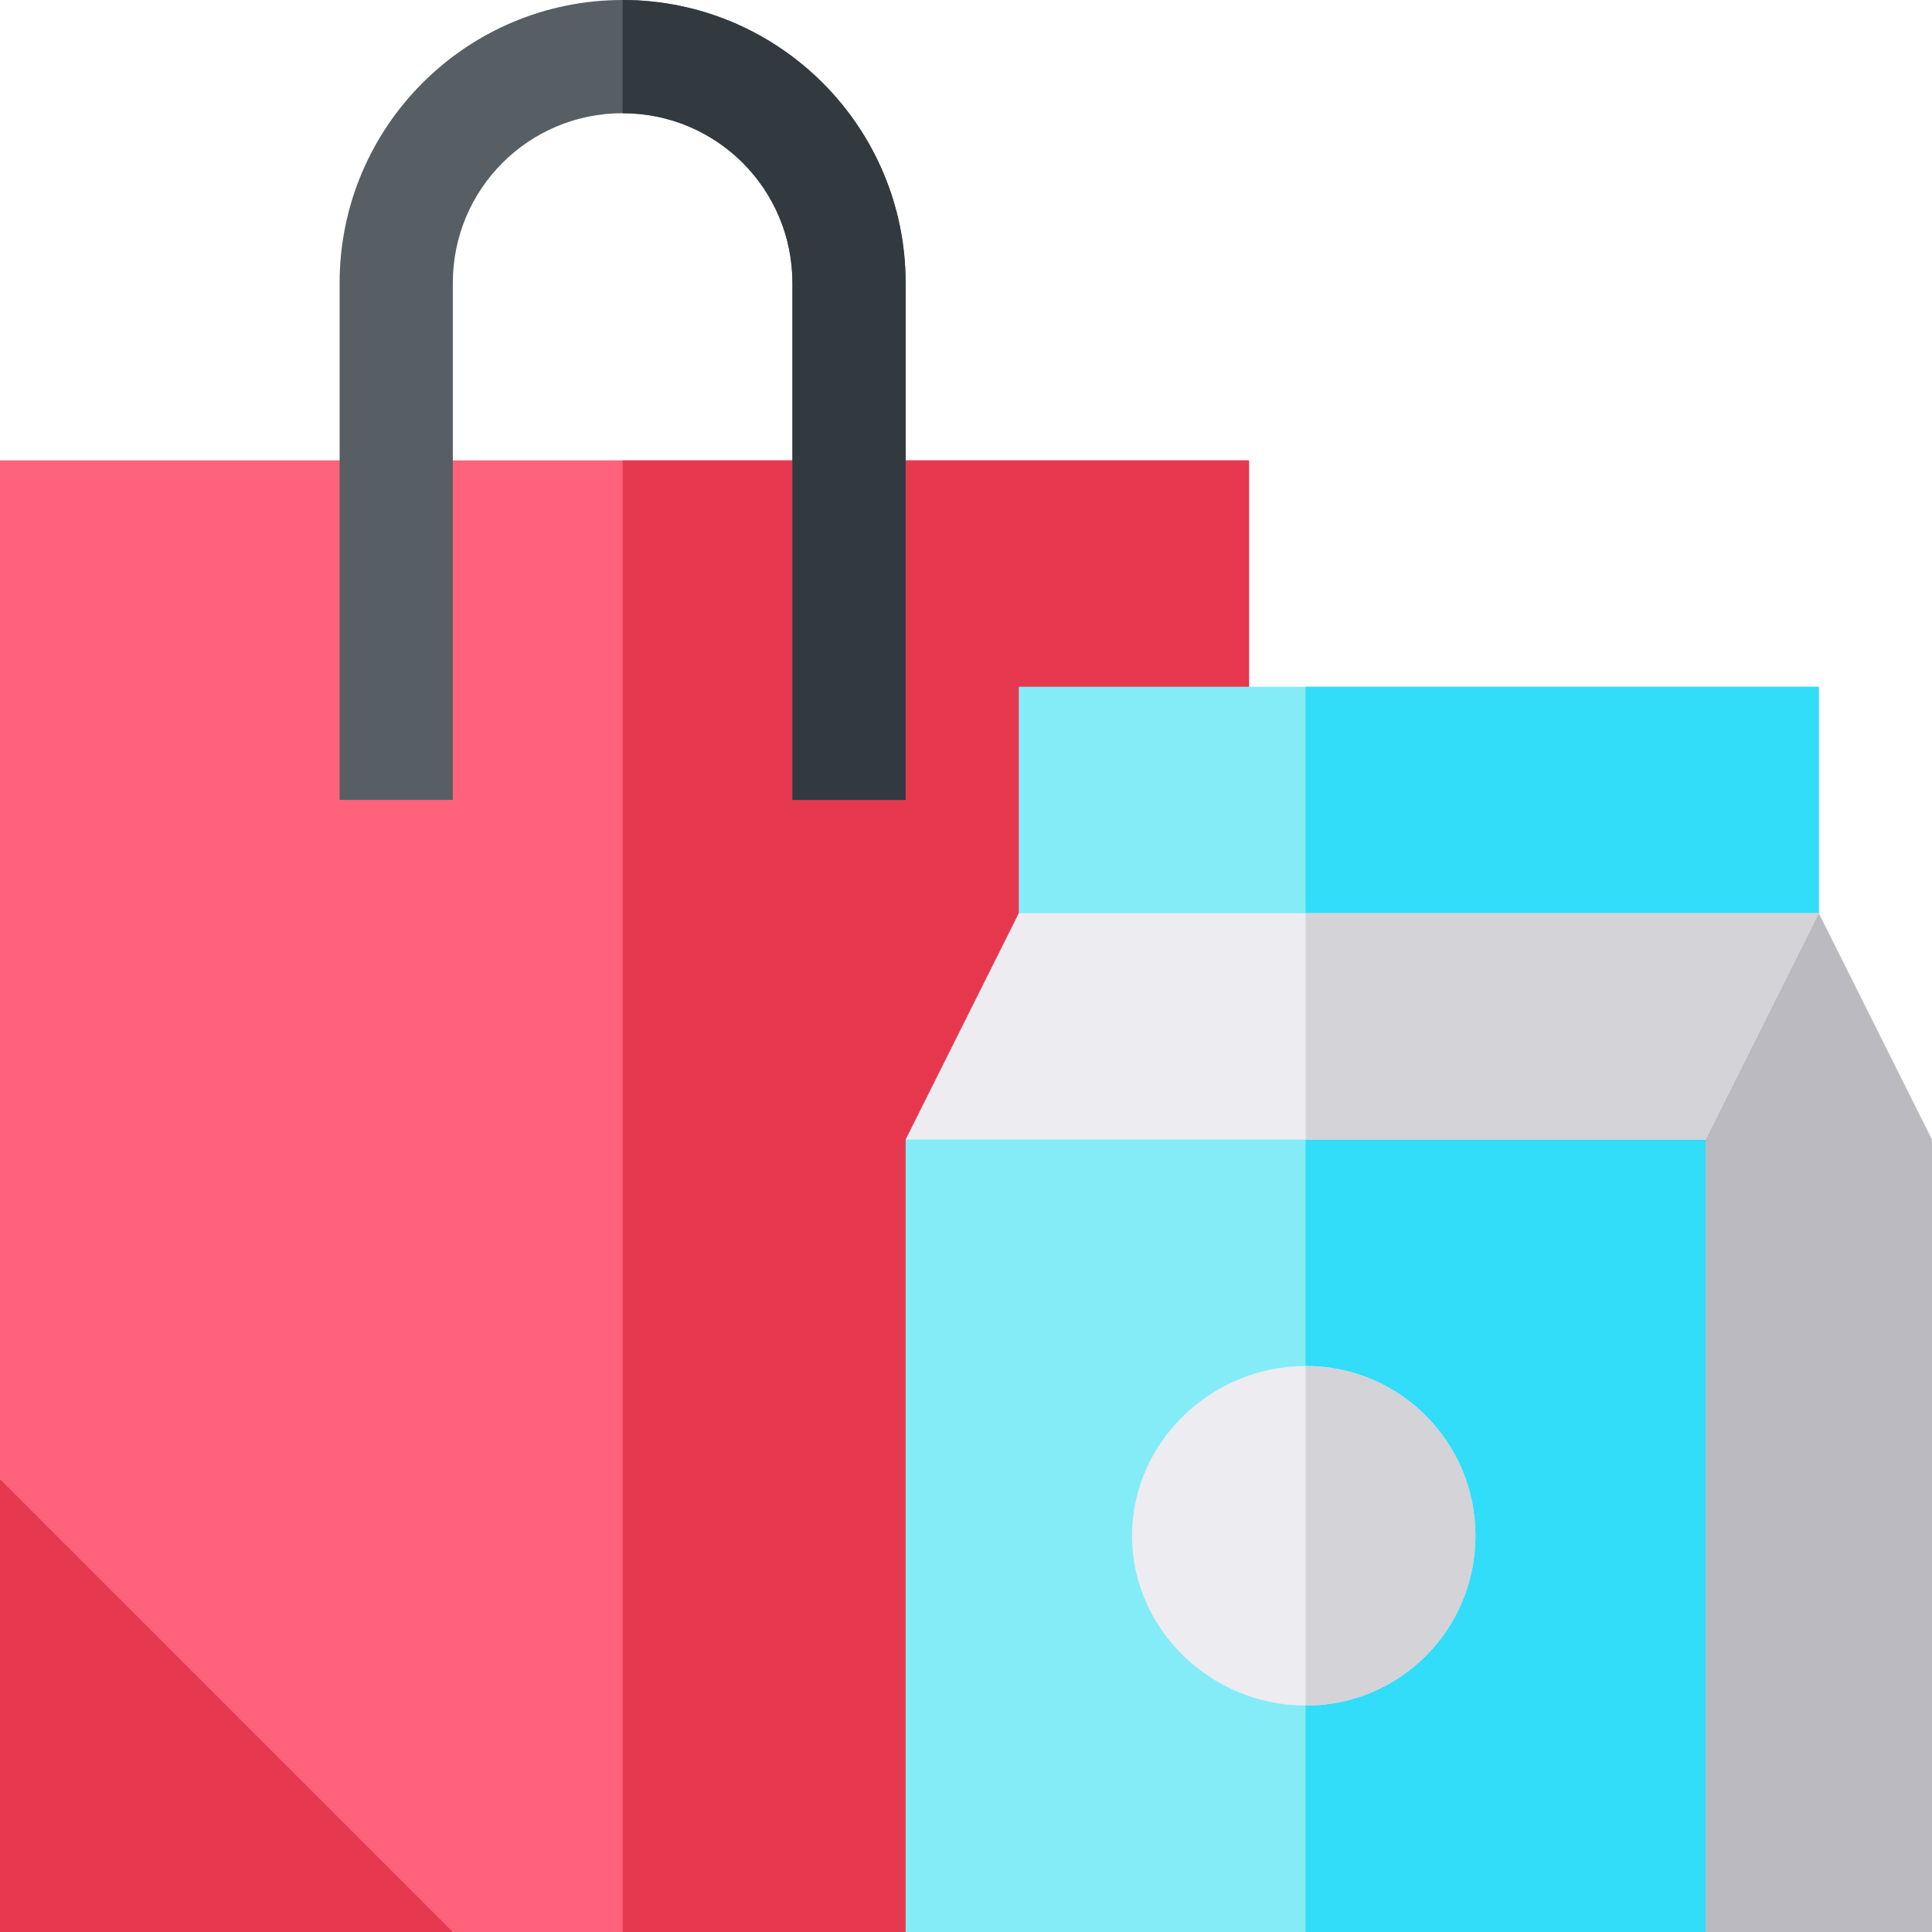 <svg height="512pt" viewBox="0 0 512 512" width="512pt" xmlns="http://www.w3.org/2000/svg"><path d="m331 122v120l-91 270h-120l-90-30-30-90v-270zm0 0" fill="#ff637b"/><path d="m331 122v120l-91 270h-75v-390zm0 0" fill="#e63950"/><path d="m0 512h120l-120-120zm0 0" fill="#e63950"/><path d="m240 75v137h-30v-137c0-24.902-20.098-45-45-45s-45 20.098-45 45v137h-30v-137c0-41.398 33.602-75 75-75s75 33.602 75 75zm0 0" fill="#575f64"/><path d="m240 75v137h-30v-137c0-24.902-20.098-45-45-45v-30c41.398 0 75 33.602 75 75zm0 0" fill="#32393f"/><path d="m270 182h212v90h-212zm0 0" fill="#84ecf7"/><path d="m346 182h136v90h-136zm0 0" fill="#32ddf9"/><path d="m422 302 60-60 30 60v210h-60zm0 0" fill="#babac0"/><path d="m452 302v210h-212v-210l106-27.301 10.5-2.699zm0 0" fill="#84ecf7"/><path d="m452 302v210h-106v-237.301l10.5-2.699zm0 0" fill="#32ddf9"/><path d="m482 242-30 60h-212l30-60zm0 0" fill="#ececf1"/><path d="m482 242-30 60h-106v-60zm0 0" fill="#d3d3d8"/><path d="m346 362c-24.902 0-46 20.098-46 45s21.098 45 46 45 45-20.098 45-45-20.098-45-45-45zm0 0" fill="#ececf1"/><path d="m391 407c0 24.902-20.098 45-45 45v-90c24.902 0 45 20.098 45 45zm0 0" fill="#d3d3d8"/></svg>